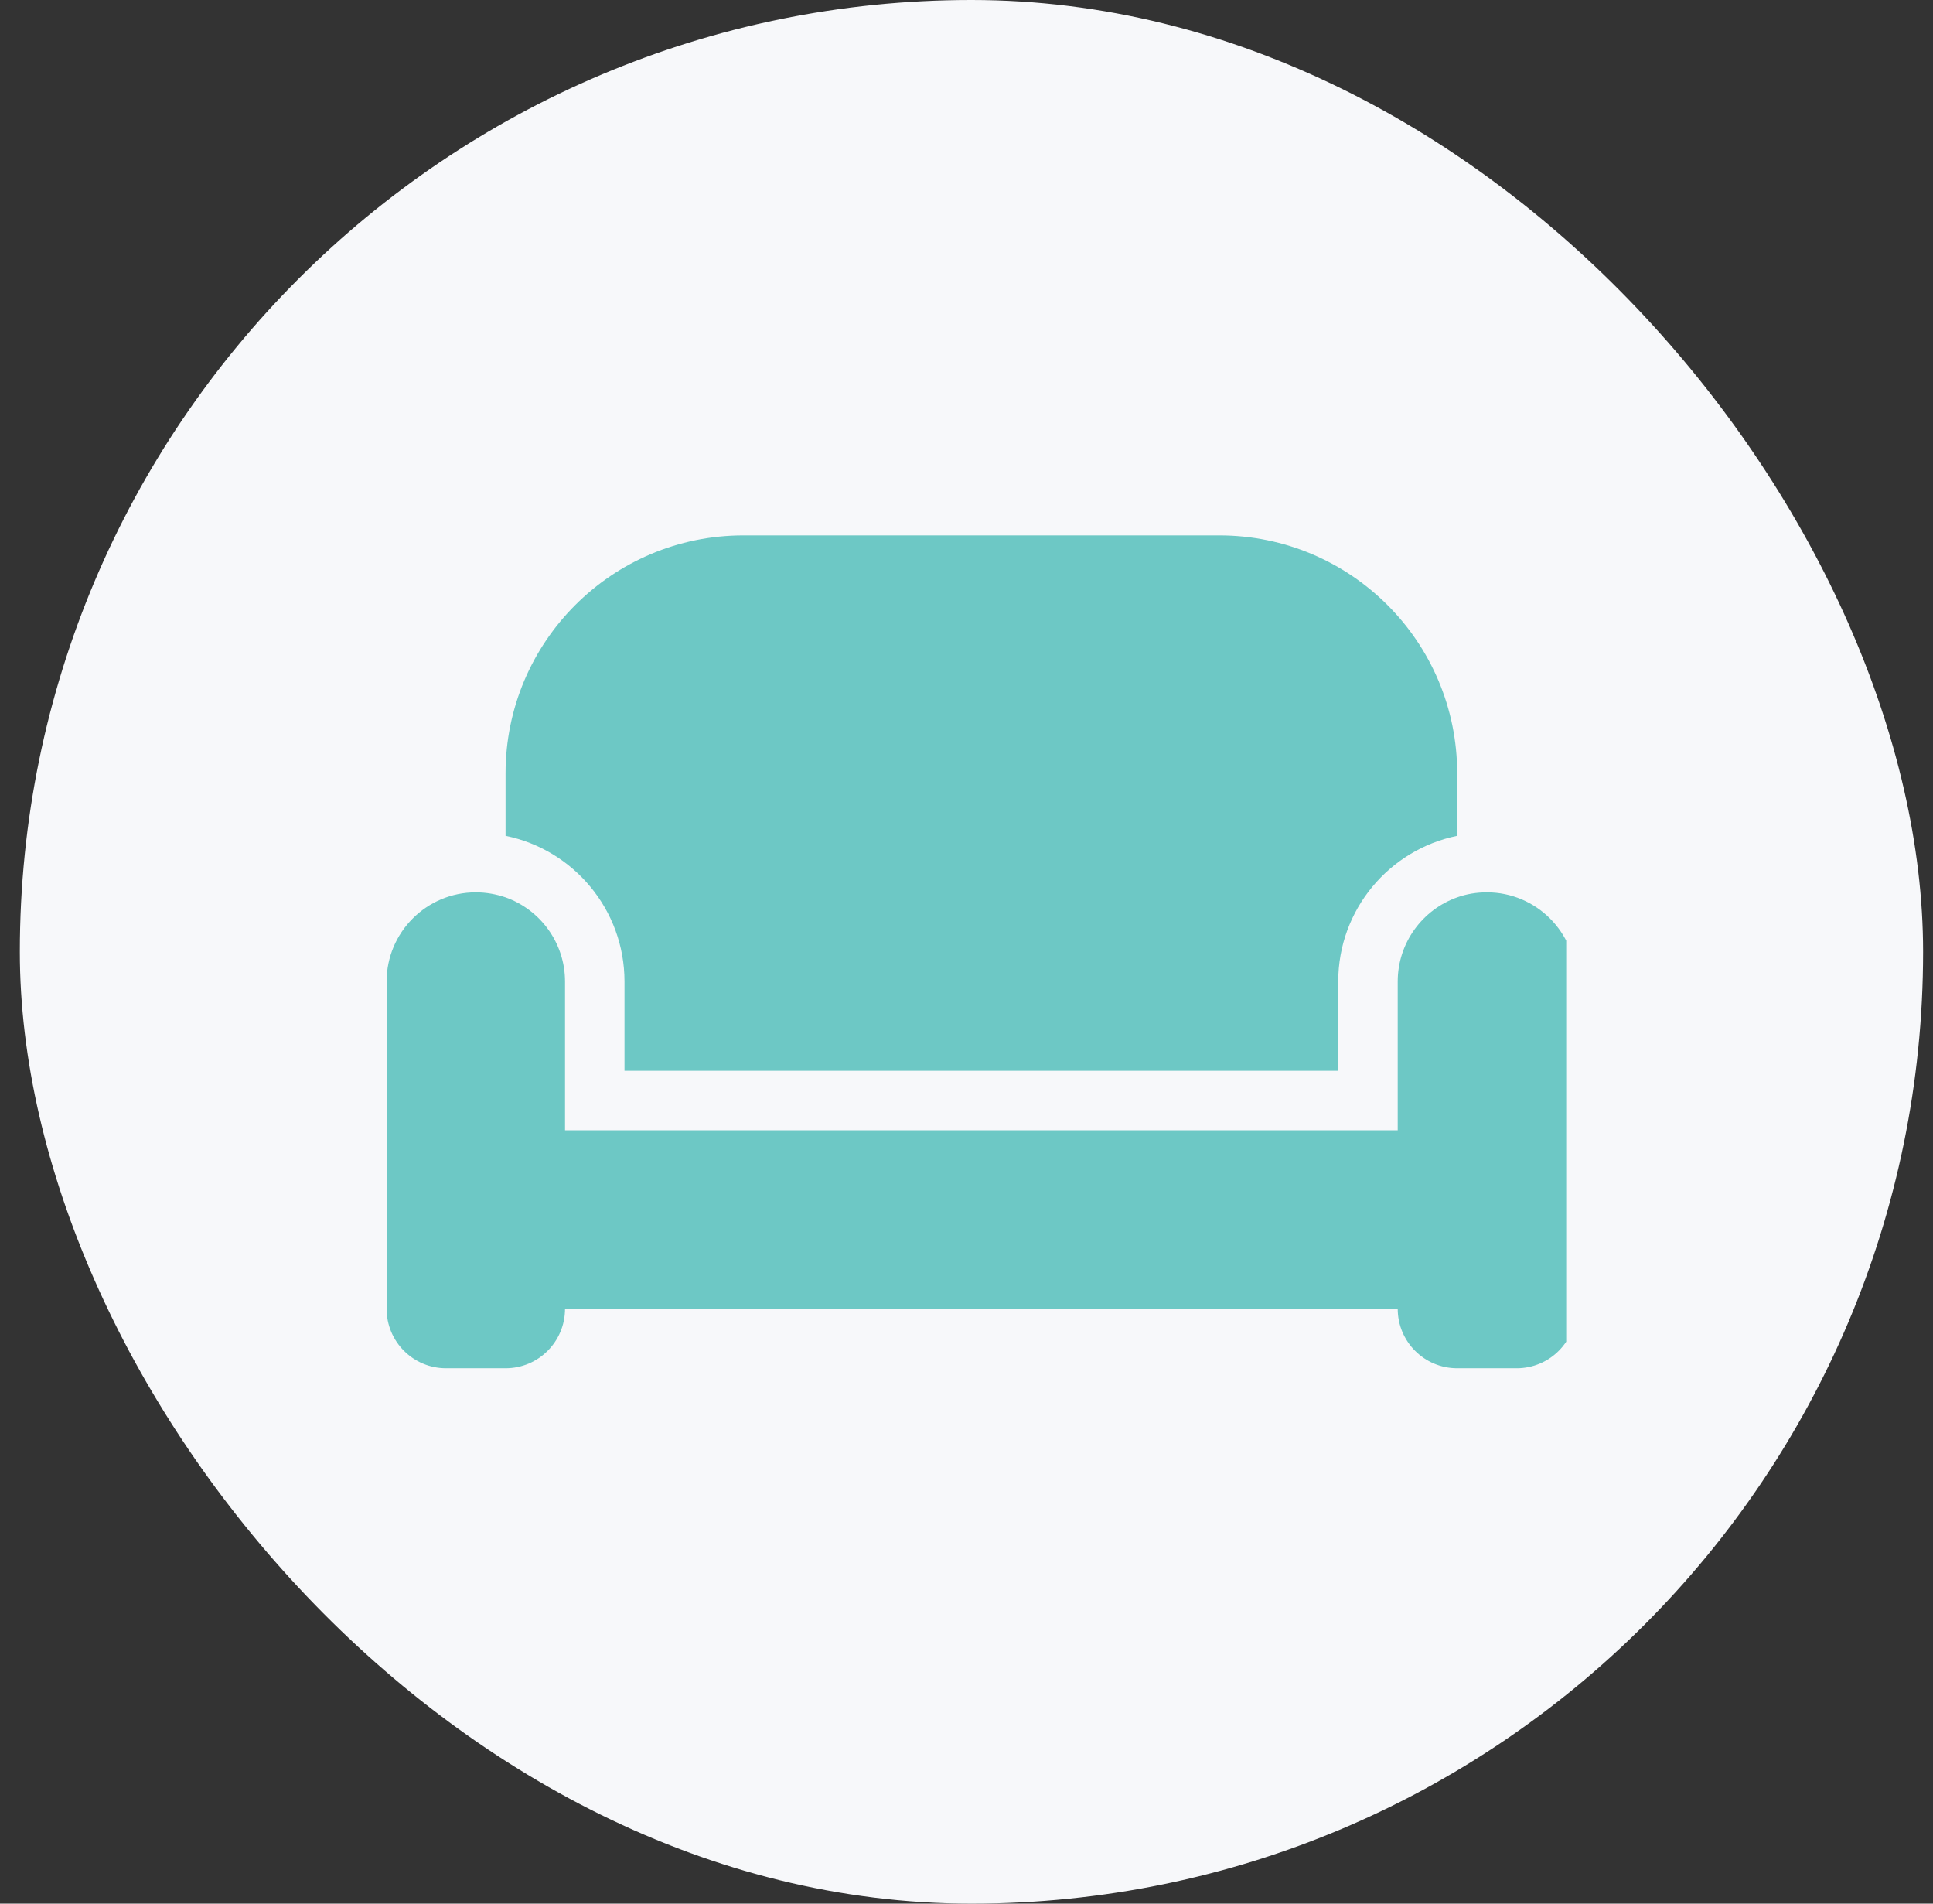 <svg width="65" height="64" viewBox="0 0 65 64" fill="none" xmlns="http://www.w3.org/2000/svg">
<rect x="0" y="0" width="65" height="64" fill="#333333" stroke="none"/>
<rect x="0.667" width="64" height="64" rx="32" fill="#F7F8FA"/>
<g clip-path="url(#clip0_125_2409)">
<path d="M17 26C17 21.581 20.581 18 25 18H41C45.419 18 49 21.581 49 26V28.1C46.719 28.563 45 30.581 45 33V36H21V33C21 30.581 19.281 28.563 17 28.1V26ZM47 33C47 31.694 47.837 30.581 49 30.169C49.312 30.056 49.65 30 50 30C51.656 30 53 31.344 53 33V44C53 45.106 52.106 46 51 46H49C47.894 46 47 45.106 47 44H19C19 45.106 18.106 46 17 46H15C13.894 46 13 45.106 13 44V33C13 31.344 14.344 30 16 30C16.35 30 16.688 30.063 17 30.169C18.163 30.581 19 31.694 19 33V36V38H21H45H47V36V33Z" fill="#6DC8C5"/>
</g>
<defs>
<clipPath id="clip0_125_2409">
<rect width="40" height="35.556" fill="white" transform="translate(12.666 14.222)"/>
</clipPath>
</defs>
</svg>
